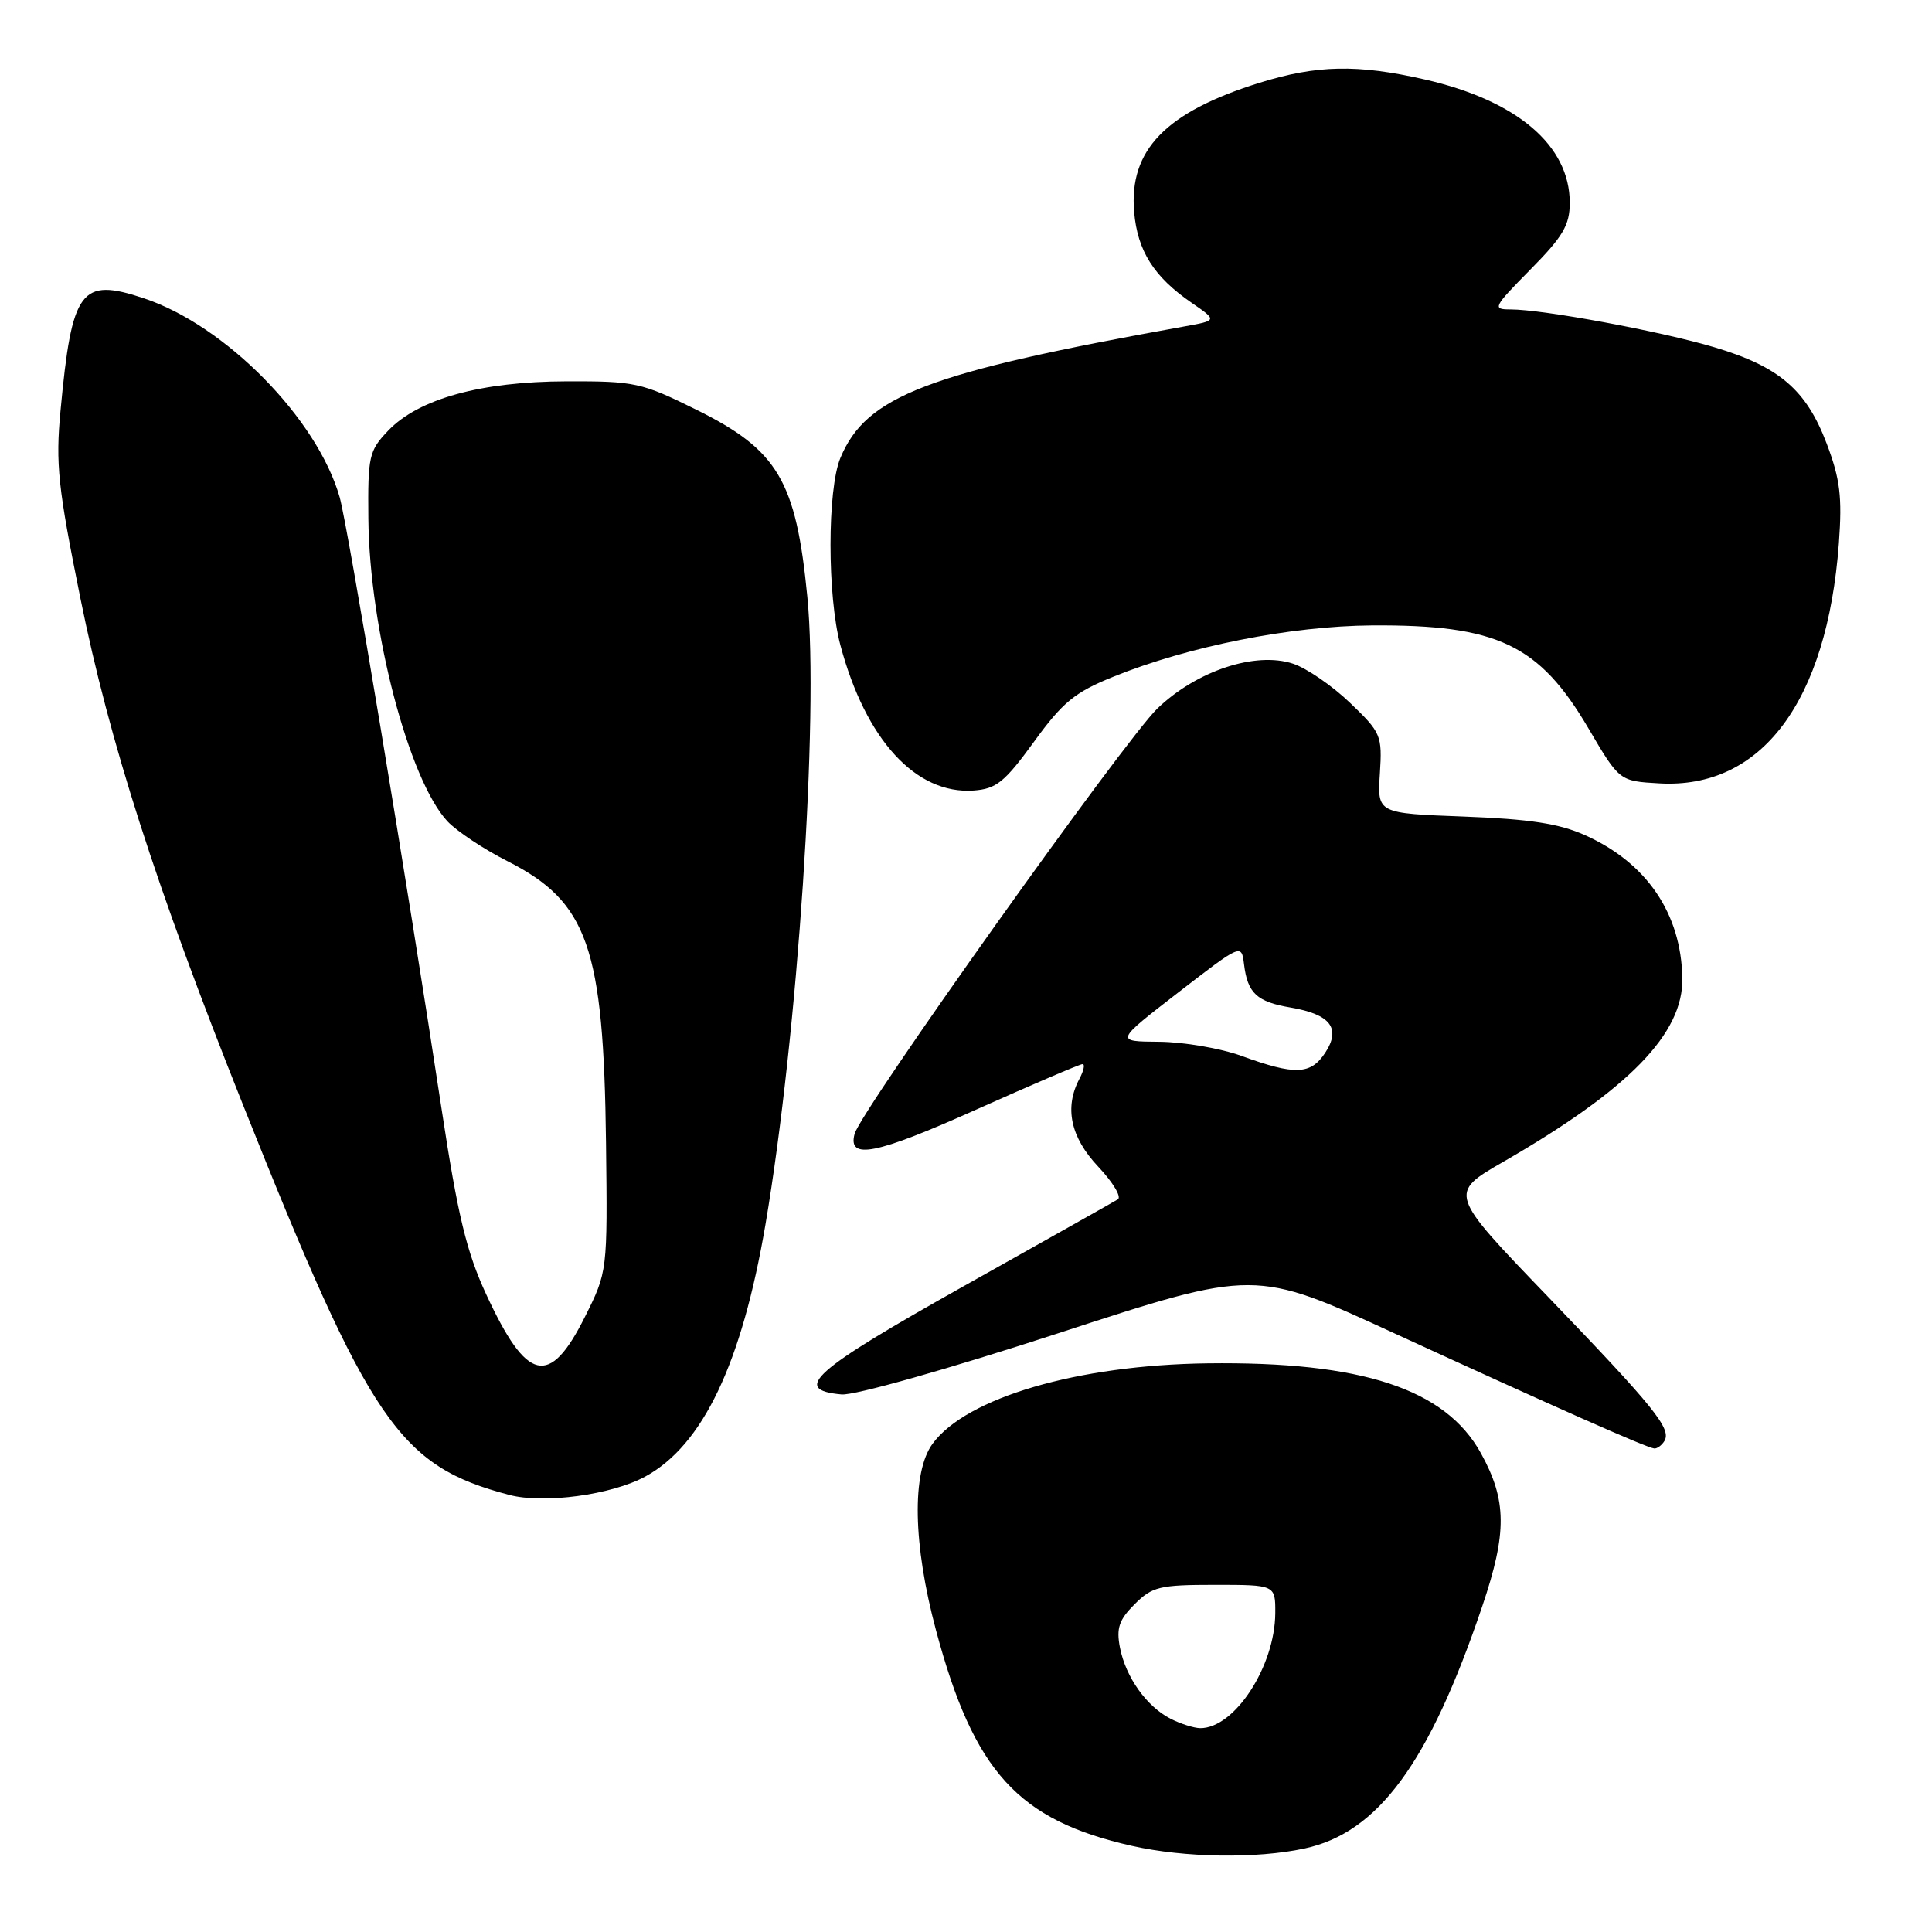 <?xml version="1.0" encoding="UTF-8" standalone="no"?>
<!DOCTYPE svg PUBLIC "-//W3C//DTD SVG 1.1//EN" "http://www.w3.org/Graphics/SVG/1.1/DTD/svg11.dtd" >
<svg xmlns="http://www.w3.org/2000/svg" xmlns:xlink="http://www.w3.org/1999/xlink" version="1.1" viewBox="0 0 256 256">
 <g >
 <path fill="currentColor"
d=" M 172.84 244.94 C 182.61 242.85 189.37 233.64 196.41 212.83 C 199.71 203.07 199.67 198.80 196.23 192.56 C 191.51 184.02 180.46 180.39 160.00 180.65 C 142.79 180.87 128.05 185.19 123.56 191.32 C 120.80 195.11 120.97 204.61 124.02 216.00 C 129.04 234.76 134.88 241.19 150.00 244.59 C 156.96 246.16 166.47 246.31 172.84 244.94 Z  M 85.50 195.65 C 93.13 191.50 98.29 180.66 101.43 162.24 C 105.71 137.06 108.52 94.97 106.98 79.11 C 105.48 63.68 103.07 59.63 92.25 54.28 C 84.99 50.69 84.11 50.50 75.05 50.53 C 63.73 50.56 55.48 52.84 51.44 57.06 C 48.89 59.73 48.73 60.43 48.81 68.73 C 48.95 83.38 54.16 103.32 59.29 108.83 C 60.51 110.13 64.08 112.51 67.24 114.11 C 77.89 119.51 79.99 125.50 80.30 151.44 C 80.50 168.50 80.50 168.50 77.50 174.50 C 72.81 183.87 69.83 183.19 64.42 171.50 C 61.82 165.89 60.65 161.02 58.52 147.00 C 53.89 116.53 46.08 69.64 45.01 65.89 C 42.04 55.48 29.87 43.11 19.05 39.52 C 10.70 36.74 9.52 38.32 8.02 54.40 C 7.35 61.50 7.68 64.56 10.65 79.26 C 14.49 98.25 20.65 117.46 32.24 146.50 C 49.06 188.66 52.87 194.24 67.50 198.09 C 72.08 199.29 81.04 198.08 85.50 195.65 Z  M 220.53 190.96 C 221.53 189.34 219.28 186.56 205.10 171.81 C 191.93 158.13 191.93 158.13 199.22 153.93 C 215.87 144.33 223.06 136.95 222.92 129.60 C 222.76 121.03 218.19 114.32 210.01 110.66 C 206.60 109.13 202.69 108.53 194.00 108.20 C 182.50 107.77 182.50 107.77 182.84 102.51 C 183.16 97.44 183.01 97.08 178.90 93.14 C 176.55 90.88 173.14 88.54 171.33 87.94 C 166.36 86.30 158.56 88.88 153.35 93.89 C 149.05 98.03 114.05 147.18 113.24 150.24 C 112.30 153.73 116.04 152.99 129.28 147.06 C 136.72 143.73 143.09 141.00 143.44 141.00 C 143.79 141.00 143.60 141.87 143.04 142.93 C 141.00 146.75 141.84 150.69 145.53 154.60 C 147.47 156.66 148.64 158.60 148.12 158.92 C 147.60 159.24 138.35 164.45 127.56 170.50 C 107.68 181.66 104.85 184.17 111.51 184.77 C 113.21 184.93 125.65 181.41 140.39 176.61 C 166.29 168.16 166.29 168.16 184.89 176.73 C 205.82 186.35 218.17 191.83 219.19 191.93 C 219.57 191.97 220.17 191.53 220.53 190.96 Z  M 137.00 98.30 C 140.81 93.05 142.41 91.73 147.50 89.68 C 157.49 85.63 171.02 82.95 181.78 82.87 C 198.40 82.76 203.94 85.39 210.47 96.50 C 214.58 103.50 214.58 103.50 219.86 103.80 C 233.41 104.59 242.10 92.98 243.66 72.00 C 244.11 65.82 243.83 63.49 242.05 58.79 C 239.35 51.66 235.77 48.58 227.18 46.02 C 220.08 43.90 204.46 41.00 200.15 41.00 C 197.71 41.00 197.85 40.72 202.78 35.72 C 207.11 31.34 208.00 29.83 208.00 26.87 C 208.00 19.26 201.01 13.32 188.80 10.53 C 179.87 8.49 174.49 8.60 166.86 10.98 C 154.45 14.86 149.58 19.88 150.28 28.10 C 150.73 33.26 152.90 36.69 157.91 40.13 C 161.31 42.47 161.31 42.47 156.91 43.26 C 122.81 49.39 114.80 52.45 111.36 60.67 C 109.61 64.86 109.61 78.96 111.36 85.50 C 114.70 98.02 121.36 105.28 129.00 104.75 C 132.02 104.53 133.10 103.66 137.00 98.30 Z  M 155.10 227.74 C 151.91 226.10 149.17 222.24 148.40 218.32 C 147.90 215.74 148.27 214.64 150.34 212.57 C 152.67 210.24 153.65 210.00 160.95 210.00 C 169.00 210.00 169.00 210.00 168.98 213.75 C 168.94 220.81 163.57 229.03 159.03 228.99 C 158.19 228.98 156.42 228.41 155.10 227.74 Z  M 164.50 139.91 C 161.75 138.91 156.85 138.07 153.61 138.04 C 147.73 138.00 147.73 138.00 156.11 131.52 C 164.50 125.04 164.50 125.04 164.84 127.77 C 165.31 131.60 166.54 132.75 171.00 133.50 C 176.30 134.40 177.72 136.25 175.60 139.49 C 173.68 142.42 171.60 142.50 164.50 139.91 Z "/>
</g>
</svg>